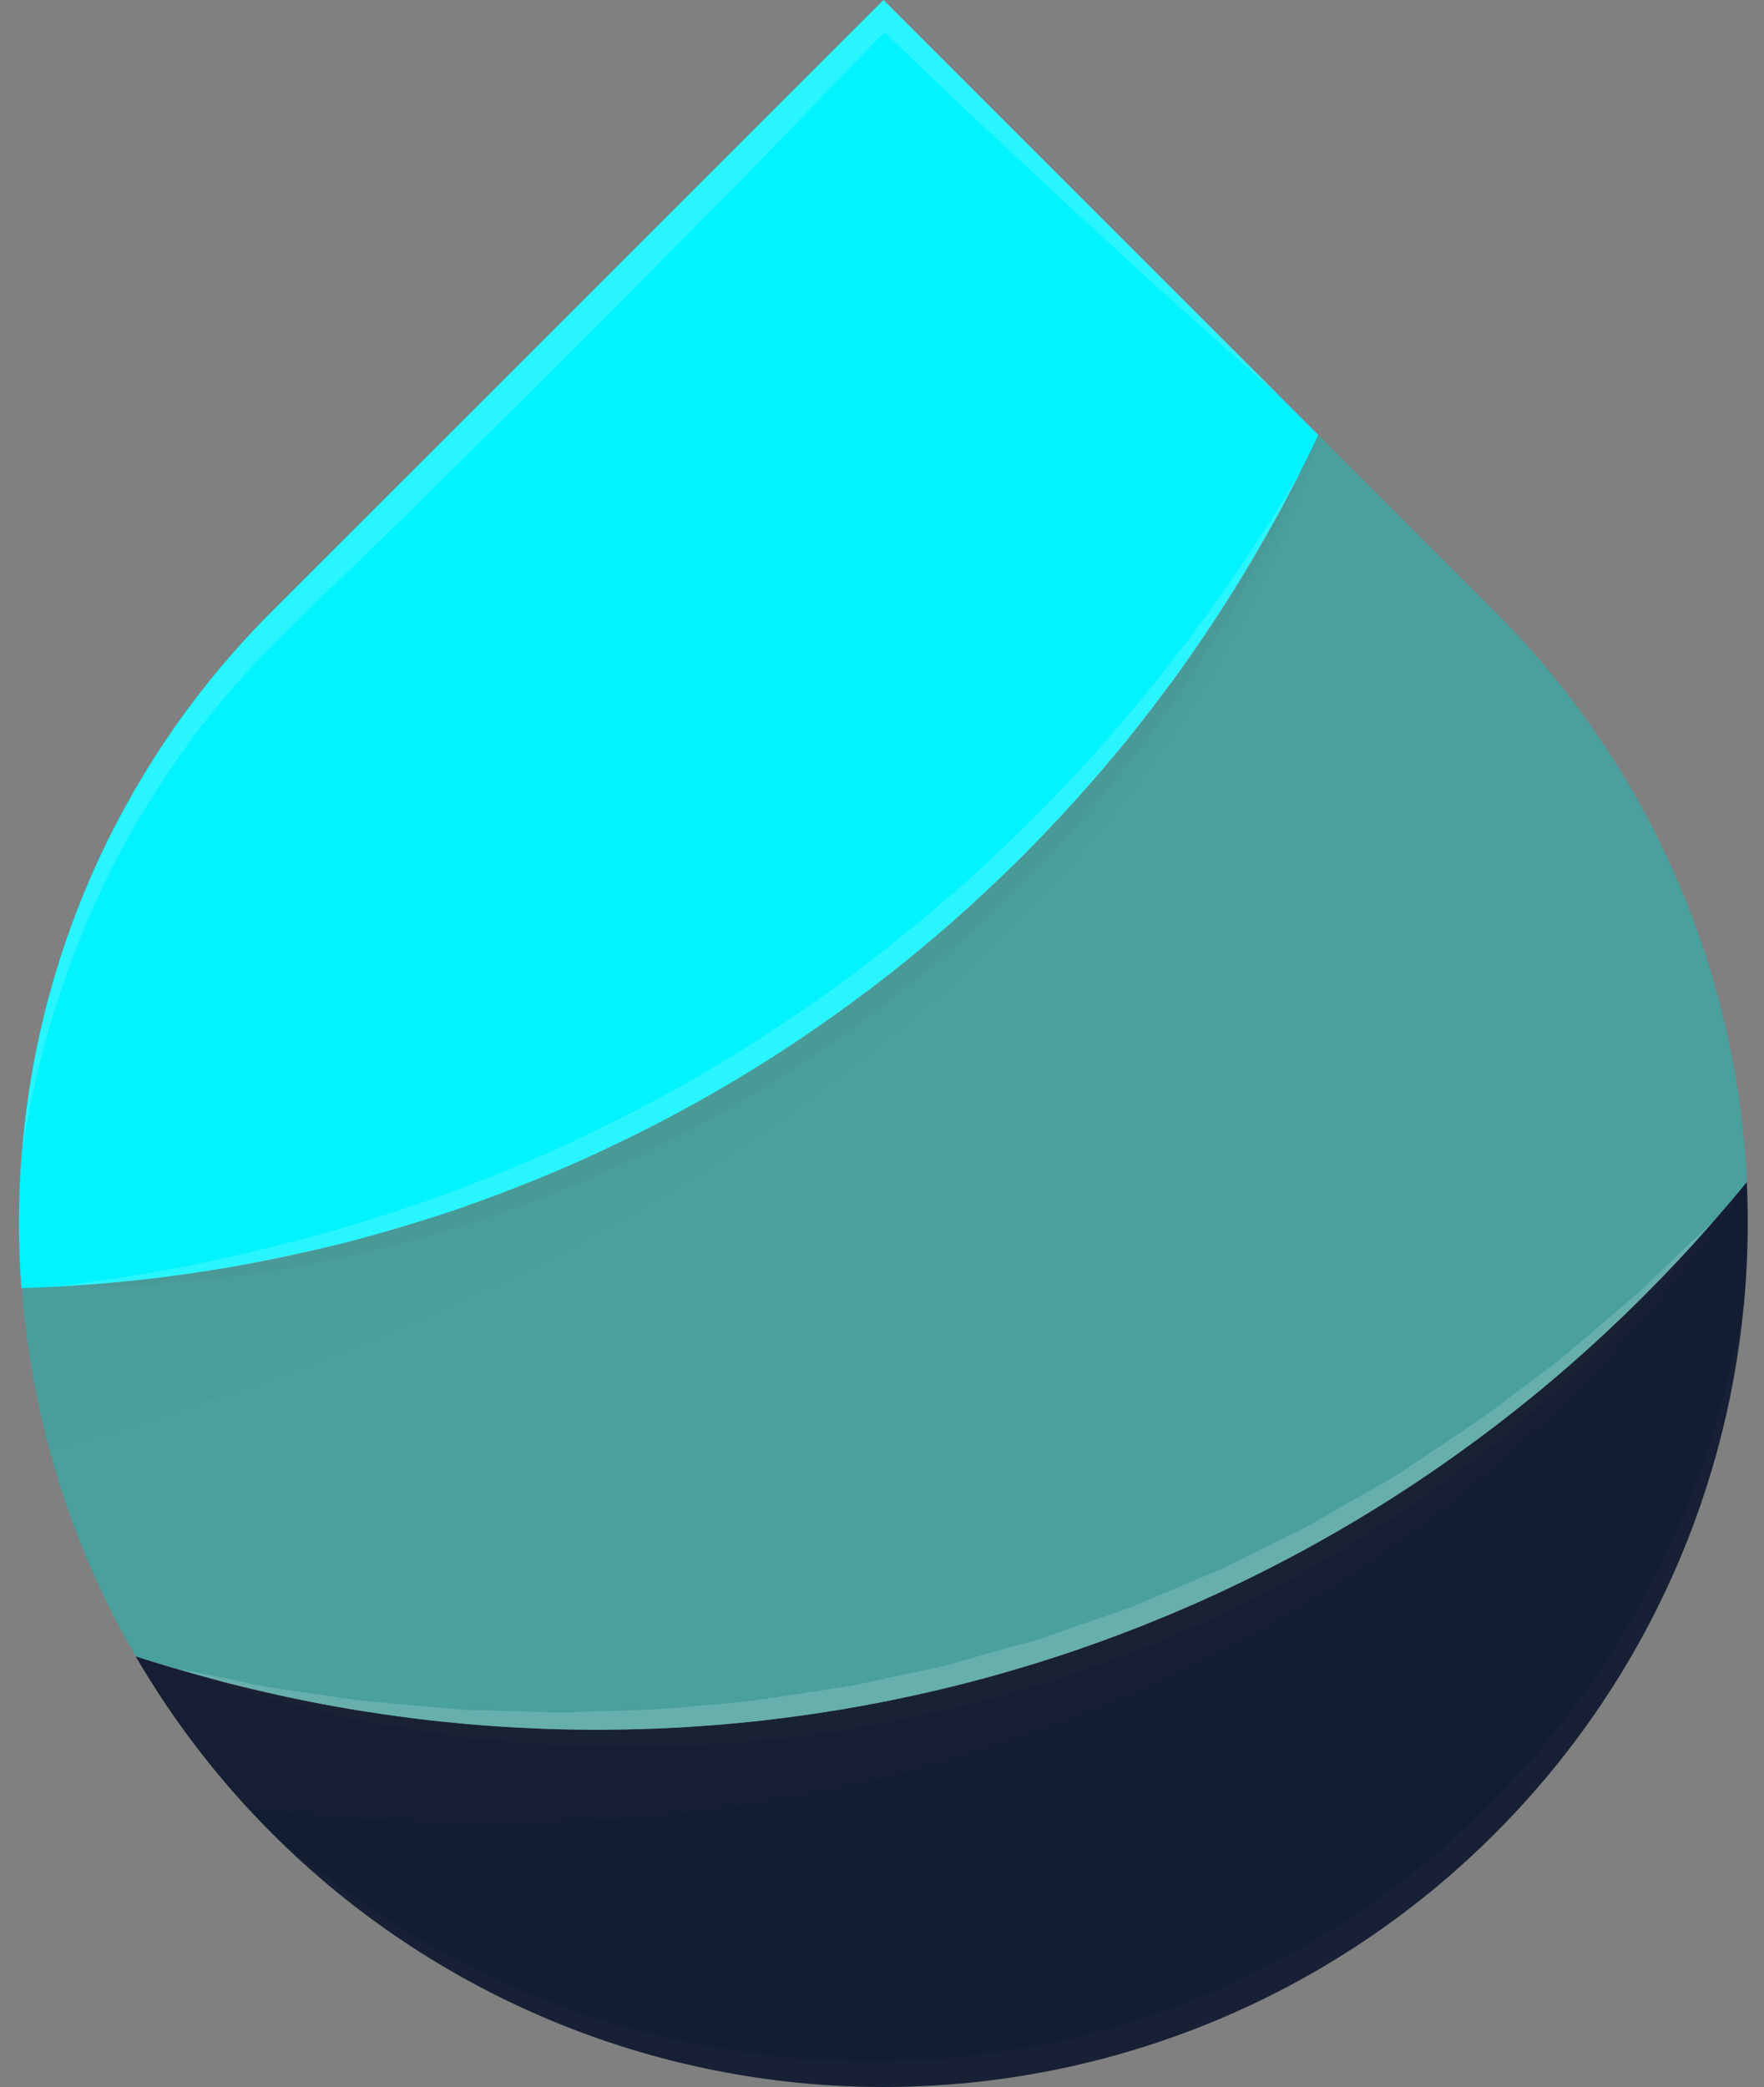 <svg width="93" height="110" viewBox="0 0 93 110" fill="none" xmlns="http://www.w3.org/2000/svg">
<rect x="0" y="0" width="93" height="110" fill="#808080" stroke="none"/>
<path d="M78.798 96.656C70.253 105.2 58.663 110 46.579 110C34.495 110 22.906 105.2 14.361 96.656C13.919 96.214 13.496 95.772 13.072 95.317C10.815 92.867 8.83 90.179 7.152 87.302C7.816 87.518 8.478 87.726 9.147 87.918C9.163 87.925 9.18 87.93 9.197 87.934H9.215C9.92 88.141 10.619 88.34 11.317 88.523C11.492 88.566 11.659 88.616 11.825 88.67C12.49 88.837 13.151 89.003 13.829 89.145C14.014 89.2 14.203 89.244 14.393 89.277C14.902 89.403 15.425 89.51 15.94 89.61C16.298 89.686 16.677 89.758 17.022 89.827C17.553 89.926 18.077 90.019 18.608 90.101C18.959 90.167 19.291 90.217 19.649 90.259C20.098 90.343 20.555 90.406 21.013 90.459C21.411 90.525 21.81 90.575 22.218 90.617C22.775 90.692 23.332 90.749 23.905 90.79C24.138 90.824 24.379 90.85 24.628 90.866C25.235 90.925 25.842 90.966 26.458 90.998C26.782 91.023 27.107 91.048 27.447 91.057C27.787 91.066 28.154 91.099 28.512 91.107C29.177 91.14 29.85 91.149 30.525 91.157C30.608 91.165 30.691 91.165 30.774 91.157C31.422 91.174 32.079 91.157 32.727 91.149C33.169 91.157 33.601 91.14 34.024 91.115C34.507 91.115 34.98 91.091 35.454 91.066C35.728 91.057 35.995 91.041 36.253 91.016C36.885 90.982 37.517 90.932 38.148 90.883C38.472 90.858 38.805 90.824 39.129 90.783C39.594 90.749 40.053 90.708 40.502 90.636C40.944 90.595 41.386 90.536 41.815 90.469C42.205 90.428 42.597 90.369 42.971 90.312C43.469 90.245 43.96 90.164 44.445 90.079C44.929 89.993 45.442 89.912 45.941 89.812C46.171 89.781 46.399 89.737 46.624 89.68C47.322 89.546 48.02 89.397 48.71 89.238C49.575 89.055 50.432 88.847 51.279 88.614C51.654 88.522 52.016 88.423 52.384 88.32C55.365 87.496 58.292 86.491 61.149 85.31C61.556 85.152 61.955 84.986 62.354 84.803C62.796 84.628 63.227 84.429 63.66 84.228C64.018 84.071 64.383 83.904 64.741 83.73C65.139 83.548 65.538 83.347 65.93 83.157C67.359 82.457 68.765 81.718 70.145 80.919C70.494 80.72 70.835 80.529 71.177 80.321C71.402 80.196 71.61 80.072 71.826 79.938L72.874 79.29C74.296 78.406 75.683 77.461 77.055 76.471L77.979 75.798L78.394 75.483C78.76 75.216 79.117 74.942 79.467 74.659C79.999 74.244 80.531 73.828 81.046 73.395C81.194 73.287 81.32 73.171 81.454 73.055C81.811 72.76 82.169 72.457 82.518 72.156C82.867 71.855 83.225 71.533 83.575 71.218C83.823 71.001 84.065 70.775 84.311 70.544C85.11 69.812 85.891 69.064 86.655 68.299C87.047 67.907 87.429 67.525 87.796 67.12C87.995 66.921 88.186 66.73 88.378 66.522C89.042 65.806 89.69 65.091 90.322 64.361L90.347 64.336C90.505 64.16 90.664 63.986 90.813 63.802C91.237 63.312 91.644 62.821 92.061 62.329C92.075 62.315 92.087 62.298 92.093 62.279C92.194 64.419 92.145 66.564 91.946 68.698V68.748C91.946 68.757 91.943 68.765 91.937 68.772C90.944 79.314 86.296 89.178 78.798 96.656Z" fill="url(#paint0_linear)"/>
<path d="M86.664 68.303C76.722 78.252 64.276 85.328 50.642 88.782C37.009 92.237 22.695 91.942 9.216 87.928C9.192 87.929 9.168 87.924 9.148 87.912H9.132C8.467 87.711 7.806 87.503 7.153 87.296C5.155 83.867 3.622 80.187 2.596 76.353C1.851 73.583 1.367 70.749 1.151 67.889C1.749 67.873 2.34 67.848 2.938 67.814H2.954C2.967 67.81 2.982 67.81 2.995 67.814H3.004C22.213 66.802 40.365 58.702 53.947 45.081C59.808 39.222 64.704 32.474 68.455 25.085V25.076C68.471 25.06 68.48 25.035 68.496 25.018L68.48 25.017C68.489 24.999 68.5 24.982 68.514 24.967C68.854 24.294 69.187 23.611 69.504 22.929L78.799 32.226C86.831 40.235 91.576 50.96 92.102 62.291C91.536 62.989 90.954 63.671 90.356 64.353C89.183 65.7 87.953 67.014 86.664 68.303Z" fill="url(#paint1_linear)"/>
<path d="M53.947 45.081C53.39 45.638 52.824 46.186 52.258 46.719C51.893 47.068 51.521 47.4 51.153 47.742C49.656 49.104 48.11 50.401 46.514 51.633C46.105 51.957 45.699 52.265 45.282 52.564C44.784 52.947 44.277 53.3 43.761 53.67C43.278 54.019 42.796 54.351 42.298 54.684C42.181 54.766 42.057 54.842 41.94 54.925C41.532 55.2 41.108 55.474 40.693 55.74C38.53 57.121 36.299 58.392 34.008 59.547C33.559 59.78 33.111 59.997 32.669 60.204C32.619 60.235 32.566 60.26 32.511 60.279C32.054 60.503 31.614 60.711 31.156 60.919C31.023 60.987 30.874 61.053 30.724 61.119C30.233 61.343 29.743 61.551 29.251 61.76C28.694 62 28.128 62.233 27.562 62.45C26.997 62.666 26.391 62.906 25.794 63.132C25.246 63.331 24.689 63.522 24.149 63.721C23.559 63.92 22.992 64.112 22.419 64.285C21.846 64.459 21.262 64.644 20.68 64.81C20.098 64.976 19.517 65.143 18.943 65.301C18.37 65.458 17.765 65.609 17.175 65.743C16.586 65.877 16.004 66.017 15.407 66.142C14.229 66.398 13.05 66.631 11.871 66.831C10.693 67.032 9.493 67.197 8.304 67.354C6.536 67.562 4.768 67.721 2.983 67.82H2.974C2.958 67.82 2.958 67.82 2.949 67.82C2.948 67.821 2.947 67.822 2.945 67.823C2.944 67.823 2.942 67.824 2.941 67.824C2.939 67.824 2.938 67.823 2.936 67.823C2.935 67.822 2.934 67.821 2.933 67.82C2.335 67.854 1.728 67.879 1.129 67.895C0.944 65.459 0.955 63.013 1.162 60.579C1.17 60.554 1.173 60.529 1.171 60.503C2.079 49.814 6.745 39.792 14.341 32.216L46.58 0L69.502 22.922C69.185 23.604 68.861 24.277 68.512 24.943V24.96C68.498 24.975 68.487 24.991 68.478 25.01L68.487 25.018L68.462 25.042C68.457 25.046 68.453 25.051 68.45 25.057C68.447 25.063 68.445 25.07 68.445 25.076V25.085C68.422 25.124 68.402 25.165 68.388 25.209L68.164 25.633C67.571 26.794 66.936 27.944 66.261 29.083C65.819 29.857 65.346 30.63 64.864 31.395C63.992 32.783 63.063 34.16 62.079 35.528C61.838 35.852 61.614 36.176 61.363 36.491C60.774 37.281 60.174 38.063 59.551 38.837C59.327 39.131 59.086 39.426 58.844 39.693C58.412 40.225 57.96 40.749 57.506 41.265C56.369 42.57 55.182 43.842 53.947 45.081Z" fill="url(#paint2_linear)"/>
<g style="mix-blend-mode:multiply" opacity="0.15">
<g style="mix-blend-mode:multiply" opacity="0.15">
<path d="M2.596 76.36C1.851 73.59 1.367 70.756 1.151 67.895C21.019 67.322 39.913 59.158 53.947 45.081C60.38 38.654 65.644 31.156 69.502 22.922C69.502 22.922 61.38 60.013 2.596 76.36Z" fill="#494D4E"/>
</g>
</g>
<g style="mix-blend-mode:multiply" opacity="0.15">
<g style="mix-blend-mode:multiply" opacity="0.15">
<path d="M13.073 95.317C10.816 92.867 8.831 90.18 7.153 87.302C20.868 91.793 35.559 92.393 49.595 89.038C63.631 85.683 76.462 78.504 86.664 68.296C88.577 66.383 90.392 64.374 92.102 62.276C92.102 62.276 69.428 102.234 13.073 95.317Z" fill="#494D4E"/>
</g>
</g>
<g style="mix-blend-mode:multiply" opacity="0.25">
<g style="mix-blend-mode:multiply" opacity="0.25">
<path d="M83.03 72.469C82.299 73.102 81.535 73.766 80.736 74.464C79.929 75.139 79.132 75.937 78.199 76.586C77.286 77.266 76.33 77.973 75.356 78.697C74.4 79.454 73.311 80.06 72.247 80.76C71.166 81.492 70.044 82.164 68.888 82.772C67.709 83.397 66.531 84.027 65.321 84.677C64.082 85.25 62.816 85.798 61.53 86.357C60.266 86.955 58.919 87.37 57.596 87.861L55.601 88.576C54.928 88.801 54.237 88.975 53.556 89.175C52.192 89.524 50.837 89.981 49.449 90.239C48.068 90.522 46.688 90.805 45.316 91.079C42.623 91.516 39.909 91.811 37.185 91.963C34.641 92.11 32.09 92.13 29.544 92.022C28.33 91.921 27.149 91.821 26.008 91.727C25.442 91.677 24.886 91.619 24.337 91.569C23.797 91.494 23.256 91.403 22.741 91.32C21.693 91.154 20.704 90.995 19.748 90.837C18.792 90.679 17.918 90.421 17.078 90.248C15.417 89.831 13.961 89.524 12.788 89.116C10.602 88.427 9.305 87.977 9.146 87.92C9.167 87.932 9.19 87.938 9.214 87.936C22.694 91.949 37.009 92.244 50.643 88.788C64.277 85.332 76.723 78.254 86.663 68.304C87.953 67.015 89.183 65.701 90.356 64.347C90.173 64.578 89.324 65.627 87.945 67.273C87.528 67.738 87.147 68.254 86.59 68.811L84.926 70.524L83.03 72.469Z" fill="#494D4E"/>
</g>
</g>
<g style="mix-blend-mode:multiply" opacity="0.25">
<g style="mix-blend-mode:multiply" opacity="0.25">
<path d="M2.995 67.812H3.004C2.979 67.821 2.97 67.812 2.953 67.812C2.967 67.808 2.981 67.808 2.995 67.812Z" fill="#494D4E"/>
</g>
</g>
<g style="mix-blend-mode:multiply" opacity="0.25">
<g style="mix-blend-mode:multiply" opacity="0.25">
<path d="M68.488 25.017C68.475 25.038 68.464 25.06 68.454 25.083V25.074C68.454 25.049 68.48 25.033 68.487 25.008C68.496 24.99 68.507 24.973 68.521 24.958C68.521 24.958 68.504 24.985 68.488 25.017Z" fill="#494D4E"/>
</g>
</g>
<g style="mix-blend-mode:multiply" opacity="0.25">
<g style="mix-blend-mode:multiply" opacity="0.25">
<path d="M53.929 46.527C52.17 48.316 50.313 50.007 48.367 51.591C46.367 53.23 44.282 54.764 42.124 56.188C41.026 56.904 39.928 57.602 38.798 58.234L37.119 59.198C36.544 59.492 35.978 59.787 35.405 60.082C34.832 60.376 34.266 60.671 33.701 60.955C33.127 61.213 32.545 61.48 31.98 61.729C30.832 62.261 29.684 62.71 28.545 63.151C27.415 63.616 26.284 63.999 25.17 64.365C24.056 64.73 22.95 65.054 21.877 65.346C20.813 65.661 19.766 65.927 18.735 66.144C17.712 66.368 16.722 66.587 15.766 66.75C14.81 66.914 13.896 67.092 13.022 67.199C12.149 67.307 11.31 67.4 10.528 67.482C8.958 67.64 7.581 67.699 6.463 67.79C4.492 67.831 3.269 67.823 3.004 67.823C22.214 66.809 40.366 58.705 53.947 45.08C59.807 39.222 64.704 32.474 68.455 25.084C68.397 25.232 68.29 25.466 68.139 25.821C67.907 26.371 67.55 27.185 67.051 28.192C65.675 30.997 64.108 33.704 62.361 36.295C61.199 38.036 59.949 39.718 58.619 41.334C57.157 43.154 55.592 44.888 53.929 46.527Z" fill="#494D4E"/>
</g>
</g>
<g style="mix-blend-mode:screen" opacity="0.4">
<g style="mix-blend-mode:screen" opacity="0.4">
<path d="M86.663 68.303C76.722 78.252 64.276 85.328 50.642 88.783C37.008 92.237 22.695 91.942 9.215 87.928C9.539 87.986 10.852 88.236 12.906 88.665C14.084 88.96 15.566 89.13 17.237 89.372C18.91 89.667 20.822 89.796 22.883 89.979C23.408 90.02 23.939 90.07 24.471 90.126C25.012 90.135 25.56 90.151 26.119 90.16C27.24 90.201 28.396 90.227 29.585 90.268C31.954 90.16 34.458 90.184 37.034 89.885C39.62 89.737 42.24 89.237 44.925 88.846C46.255 88.563 47.588 88.278 48.924 87.99C50.271 87.723 51.576 87.267 52.902 86.918C53.568 86.735 54.241 86.576 54.889 86.361L56.836 85.678C58.123 85.22 59.438 84.839 60.677 84.264C61.916 83.741 63.155 83.216 64.385 82.701C65.574 82.112 66.754 81.522 67.911 80.955C69.089 80.423 70.155 79.709 71.245 79.118C72.325 78.486 73.415 77.939 74.379 77.247C76.35 75.921 78.262 74.727 79.874 73.431C80.707 72.816 81.505 72.217 82.261 71.644C82.998 71.028 83.683 70.437 84.323 69.889C84.964 69.341 85.579 68.816 86.137 68.342C86.676 67.9 87.151 67.378 87.6 66.963C89.146 65.466 90.127 64.551 90.344 64.352C89.183 65.7 87.952 67.014 86.663 68.303Z" fill="white"/>
</g>
</g>
<g style="mix-blend-mode:screen" opacity="0.4">
<g style="mix-blend-mode:screen" opacity="0.4">
<path d="M53.947 45.08C40.365 58.704 22.214 66.806 3.004 67.819C2.979 67.828 2.97 67.819 2.953 67.819C2.967 67.815 2.981 67.815 2.995 67.819C3.269 67.778 4.484 67.594 6.438 67.338C7.536 67.137 8.873 66.946 10.395 66.622C11.917 66.297 13.636 65.923 15.475 65.433C16.406 65.216 17.354 64.935 18.335 64.634C19.316 64.334 20.339 64.045 21.37 63.678C22.409 63.337 23.465 62.98 24.53 62.548C25.596 62.116 26.692 61.733 27.764 61.242C28.862 60.777 29.967 60.303 31.057 59.746C32.155 59.23 33.267 58.673 34.349 58.082C34.907 57.788 35.455 57.493 36.012 57.198L37.633 56.242C38.721 55.619 39.778 54.929 40.825 54.231C42.938 52.866 44.98 51.395 46.944 49.824C48.881 48.268 50.76 46.689 52.482 45.051C55.65 42.089 58.59 38.892 61.278 35.489C63.2 33.078 64.99 30.566 66.642 27.963C67.624 26.434 68.247 25.411 68.447 25.078C68.447 25.053 68.472 25.037 68.48 25.012C68.488 24.994 68.5 24.977 68.513 24.962C68.513 24.962 68.505 24.987 68.488 25.021C68.475 25.042 68.464 25.064 68.454 25.087C64.704 32.475 59.807 39.223 53.947 45.08Z" fill="white"/>
</g>
</g>
<g style="mix-blend-mode:multiply" opacity="0.25">
<g style="mix-blend-mode:multiply" opacity="0.25">
<path d="M78.799 96.656C70.254 105.2 58.664 110 46.58 110C34.496 110 22.907 105.2 14.362 96.656C14.362 96.656 14.67 96.913 15.246 97.392C15.819 97.899 16.709 98.556 17.823 99.405C18.961 100.227 20.376 101.173 22.038 102.173C23.918 103.247 25.858 104.21 27.85 105.058C30.206 106.03 32.636 106.814 35.116 107.403C37.871 108.036 40.676 108.43 43.498 108.582C46.509 108.732 49.527 108.593 52.51 108.167C55.587 107.744 58.609 106.992 61.524 105.921C64.452 104.877 67.264 103.531 69.913 101.905C72.48 100.328 74.89 98.509 77.11 96.473C79.191 94.553 81.1 92.456 82.815 90.204C84.349 88.172 85.717 86.02 86.905 83.768C87.914 81.849 88.797 79.866 89.55 77.832C90.198 76.003 90.696 74.373 91.038 73.018C91.379 71.662 91.62 70.573 91.745 69.834C91.844 69.268 91.91 68.919 91.944 68.769C90.95 79.313 86.3 89.178 78.799 96.656Z" fill="#494D4E"/>
</g>
</g>
<g style="mix-blend-mode:screen" opacity="0.4">
<g style="mix-blend-mode:screen" opacity="0.4">
<path d="M51.053 5.92L46.621 1.703L40.701 7.823C38.465 10.142 36.169 12.422 33.9 14.724C31.631 17.027 29.352 19.305 27.057 21.567C24.761 23.828 22.489 26.123 20.156 28.369L16.673 31.735L14.968 33.408C14.402 33.997 13.804 34.554 13.296 35.128C12.223 36.271 11.214 37.473 10.274 38.728C9.327 39.992 8.453 41.313 7.622 42.661C6.798 44.011 6.049 45.404 5.377 46.835C4.687 48.273 4.088 49.753 3.539 51.255C3.033 52.761 2.524 54.282 2.15 55.854C1.76 57.376 1.452 58.948 1.187 60.509C2.095 49.82 6.761 39.797 14.357 32.222L46.58 0L67.365 20.786C63.65 17.568 60.04 14.259 56.432 10.934L51.053 5.92Z" fill="white"/>
</g>
</g>
<defs>
<linearGradient id="paint0_linear" x1="-389.251" y1="-226.864" x2="-398.28" y2="-163.49" gradientUnits="userSpaceOnUse">
<stop stop-color="#3E6896"/>
<stop offset="0.247" stop-color="#355881"/>
<stop offset="0.75" stop-color="#1F324E"/>
<stop offset="1" stop-color="#131D32"/>
</linearGradient>
<linearGradient id="paint1_linear" x1="-426.593" y1="-247.86" x2="-426.593" y2="-170.405" gradientUnits="userSpaceOnUse">
<stop stop-color="#5F2C82"/>
<stop offset="0.04" stop-color="#5D3283"/>
<stop offset="0.35" stop-color="#54618E"/>
<stop offset="0.625" stop-color="#4E8396"/>
<stop offset="0.851" stop-color="#4A989B"/>
<stop offset="1" stop-color="#49A09D"/>
</linearGradient>
<linearGradient id="paint2_linear" x1="-454.483" y1="-252.909" x2="-454.483" y2="-169.398" gradientUnits="userSpaceOnUse">
<stop stop-color="#0098BA"/>
<stop offset="0.017" stop-color="#009BBC"/>
<stop offset="0.19" stop-color="#00BAD4"/>
<stop offset="0.371" stop-color="#00D3E7"/>
<stop offset="0.56" stop-color="#00E5F4"/>
<stop offset="0.762" stop-color="#00EFFC"/>
<stop offset="1" stop-color="#00F3FF"/>
</linearGradient>
</defs>
</svg>

